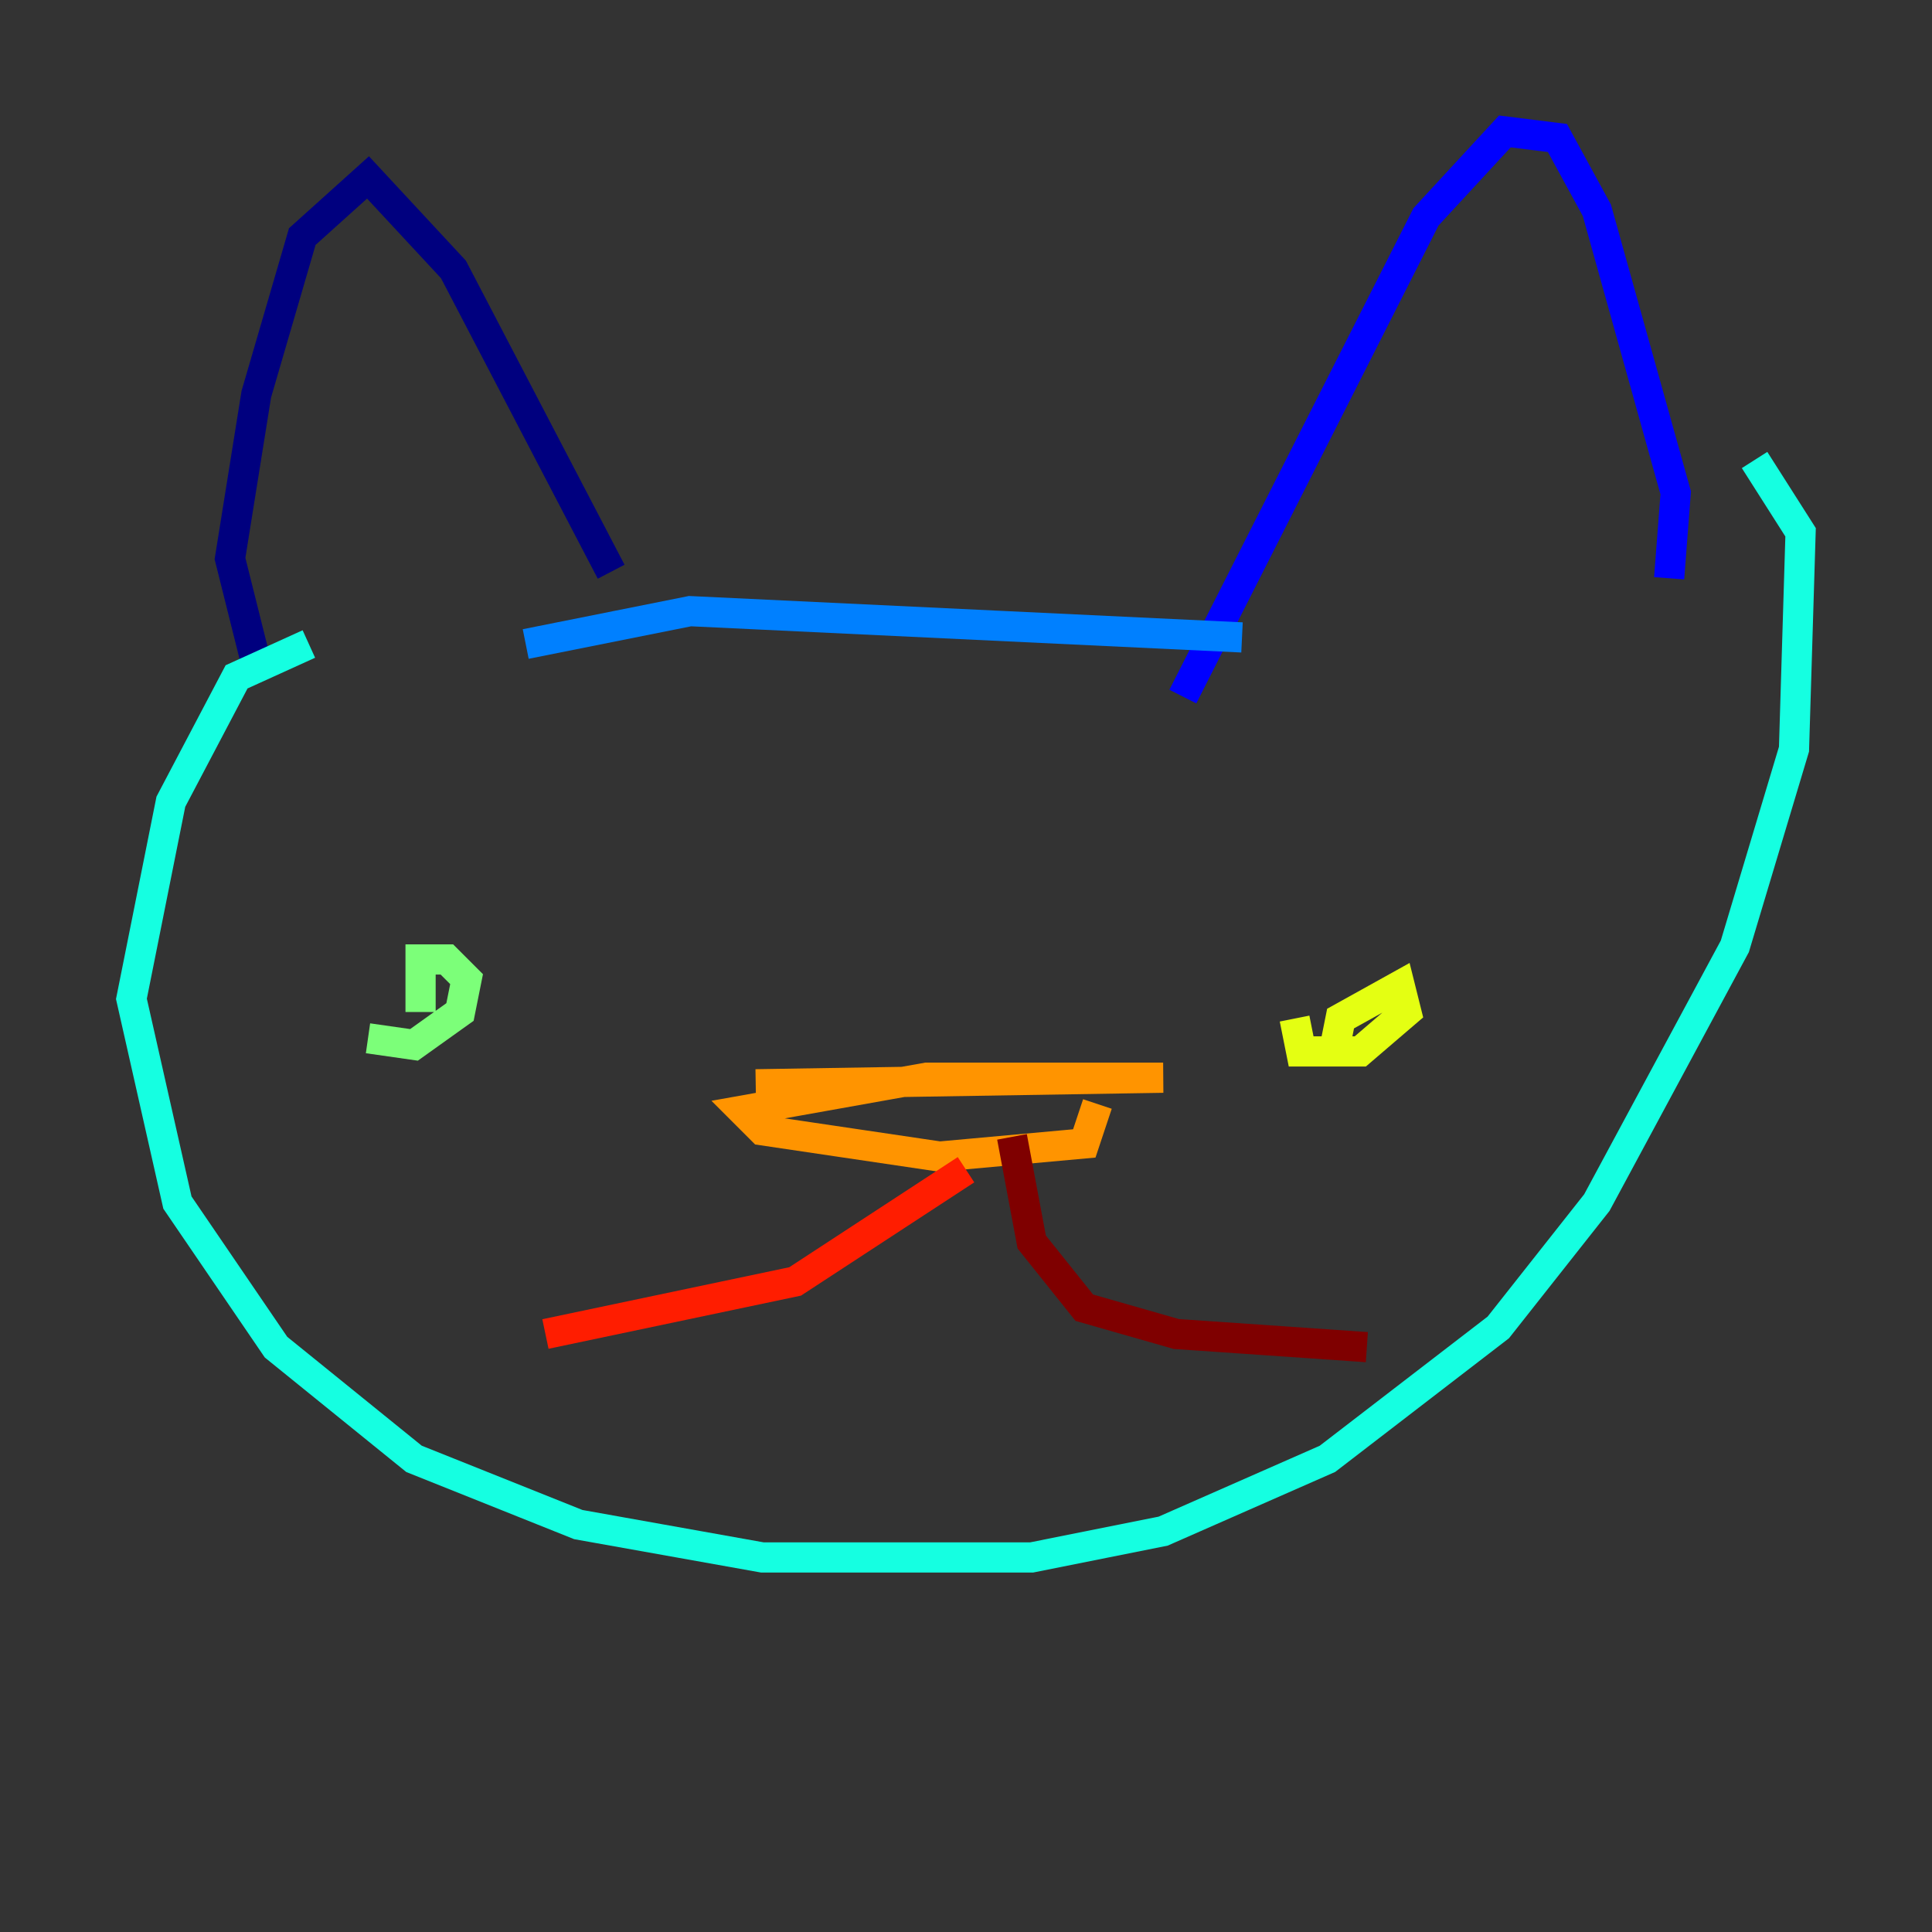 <?xml version="1.0" encoding="utf-8" ?>
<svg baseProfile="tiny" height="128" version="1.2" viewBox="0,0,128,128" width="128" xmlns="http://www.w3.org/2000/svg" xmlns:ev="http://www.w3.org/2001/xml-events" xmlns:xlink="http://www.w3.org/1999/xlink"><rect x="0" y="0" width="128" height="128" fill="#333333" stroke="none"/><defs /><polyline fill="none" points="16.98,43.973 15.238,37.007 16.98,26.122 20.027,15.674 24.381,11.755 30.041,17.85 40.49,37.878" stroke="#00007f" stroke-width="2" /><polyline fill="none" points="78.367,46.15 94.476,14.367 99.701,8.707 103.184,9.143 105.796,13.932 111.02,32.653 110.585,38.313" stroke="#0000ff" stroke-width="2" /><polyline fill="none" points="34.83,42.667 45.714,40.49 82.286,42.231" stroke="#0080ff" stroke-width="2" /><polyline fill="none" points="20.463,42.667 15.674,44.843 11.32,53.116 8.707,66.177 11.755,79.674 18.286,89.252 27.429,96.653 38.313,101.007 50.503,103.184 68.354,103.184 77.061,101.442 87.946,96.653 99.265,87.946 105.796,79.674 114.939,62.694 118.857,49.633 119.293,35.265 116.245,30.476" stroke="#15ffe1" stroke-width="2" /><polyline fill="none" points="27.864,67.048 27.864,63.565 29.605,63.565 30.912,64.871 30.476,67.048 27.429,69.225 24.381,68.789" stroke="#7cff79" stroke-width="2" /><polyline fill="none" points="88.381,69.66 88.816,67.483 92.735,65.306 93.17,67.048 90.122,69.66 86.204,69.66 85.769,67.483" stroke="#e4ff12" stroke-width="2" /><polyline fill="none" points="50.068,71.837 77.061,71.401 61.388,71.401 49.197,73.578 50.503,74.884 62.258,76.626 71.837,75.755 72.707,73.143" stroke="#ff9400" stroke-width="2" /><polyline fill="none" points="64.0,77.497 52.68,84.898 36.136,88.381" stroke="#ff1d00" stroke-width="2" /><polyline fill="none" points="67.048,75.32 68.354,82.286 71.837,86.639 77.932,88.381 90.558,89.252" stroke="#7f0000" stroke-width="2" /></svg>